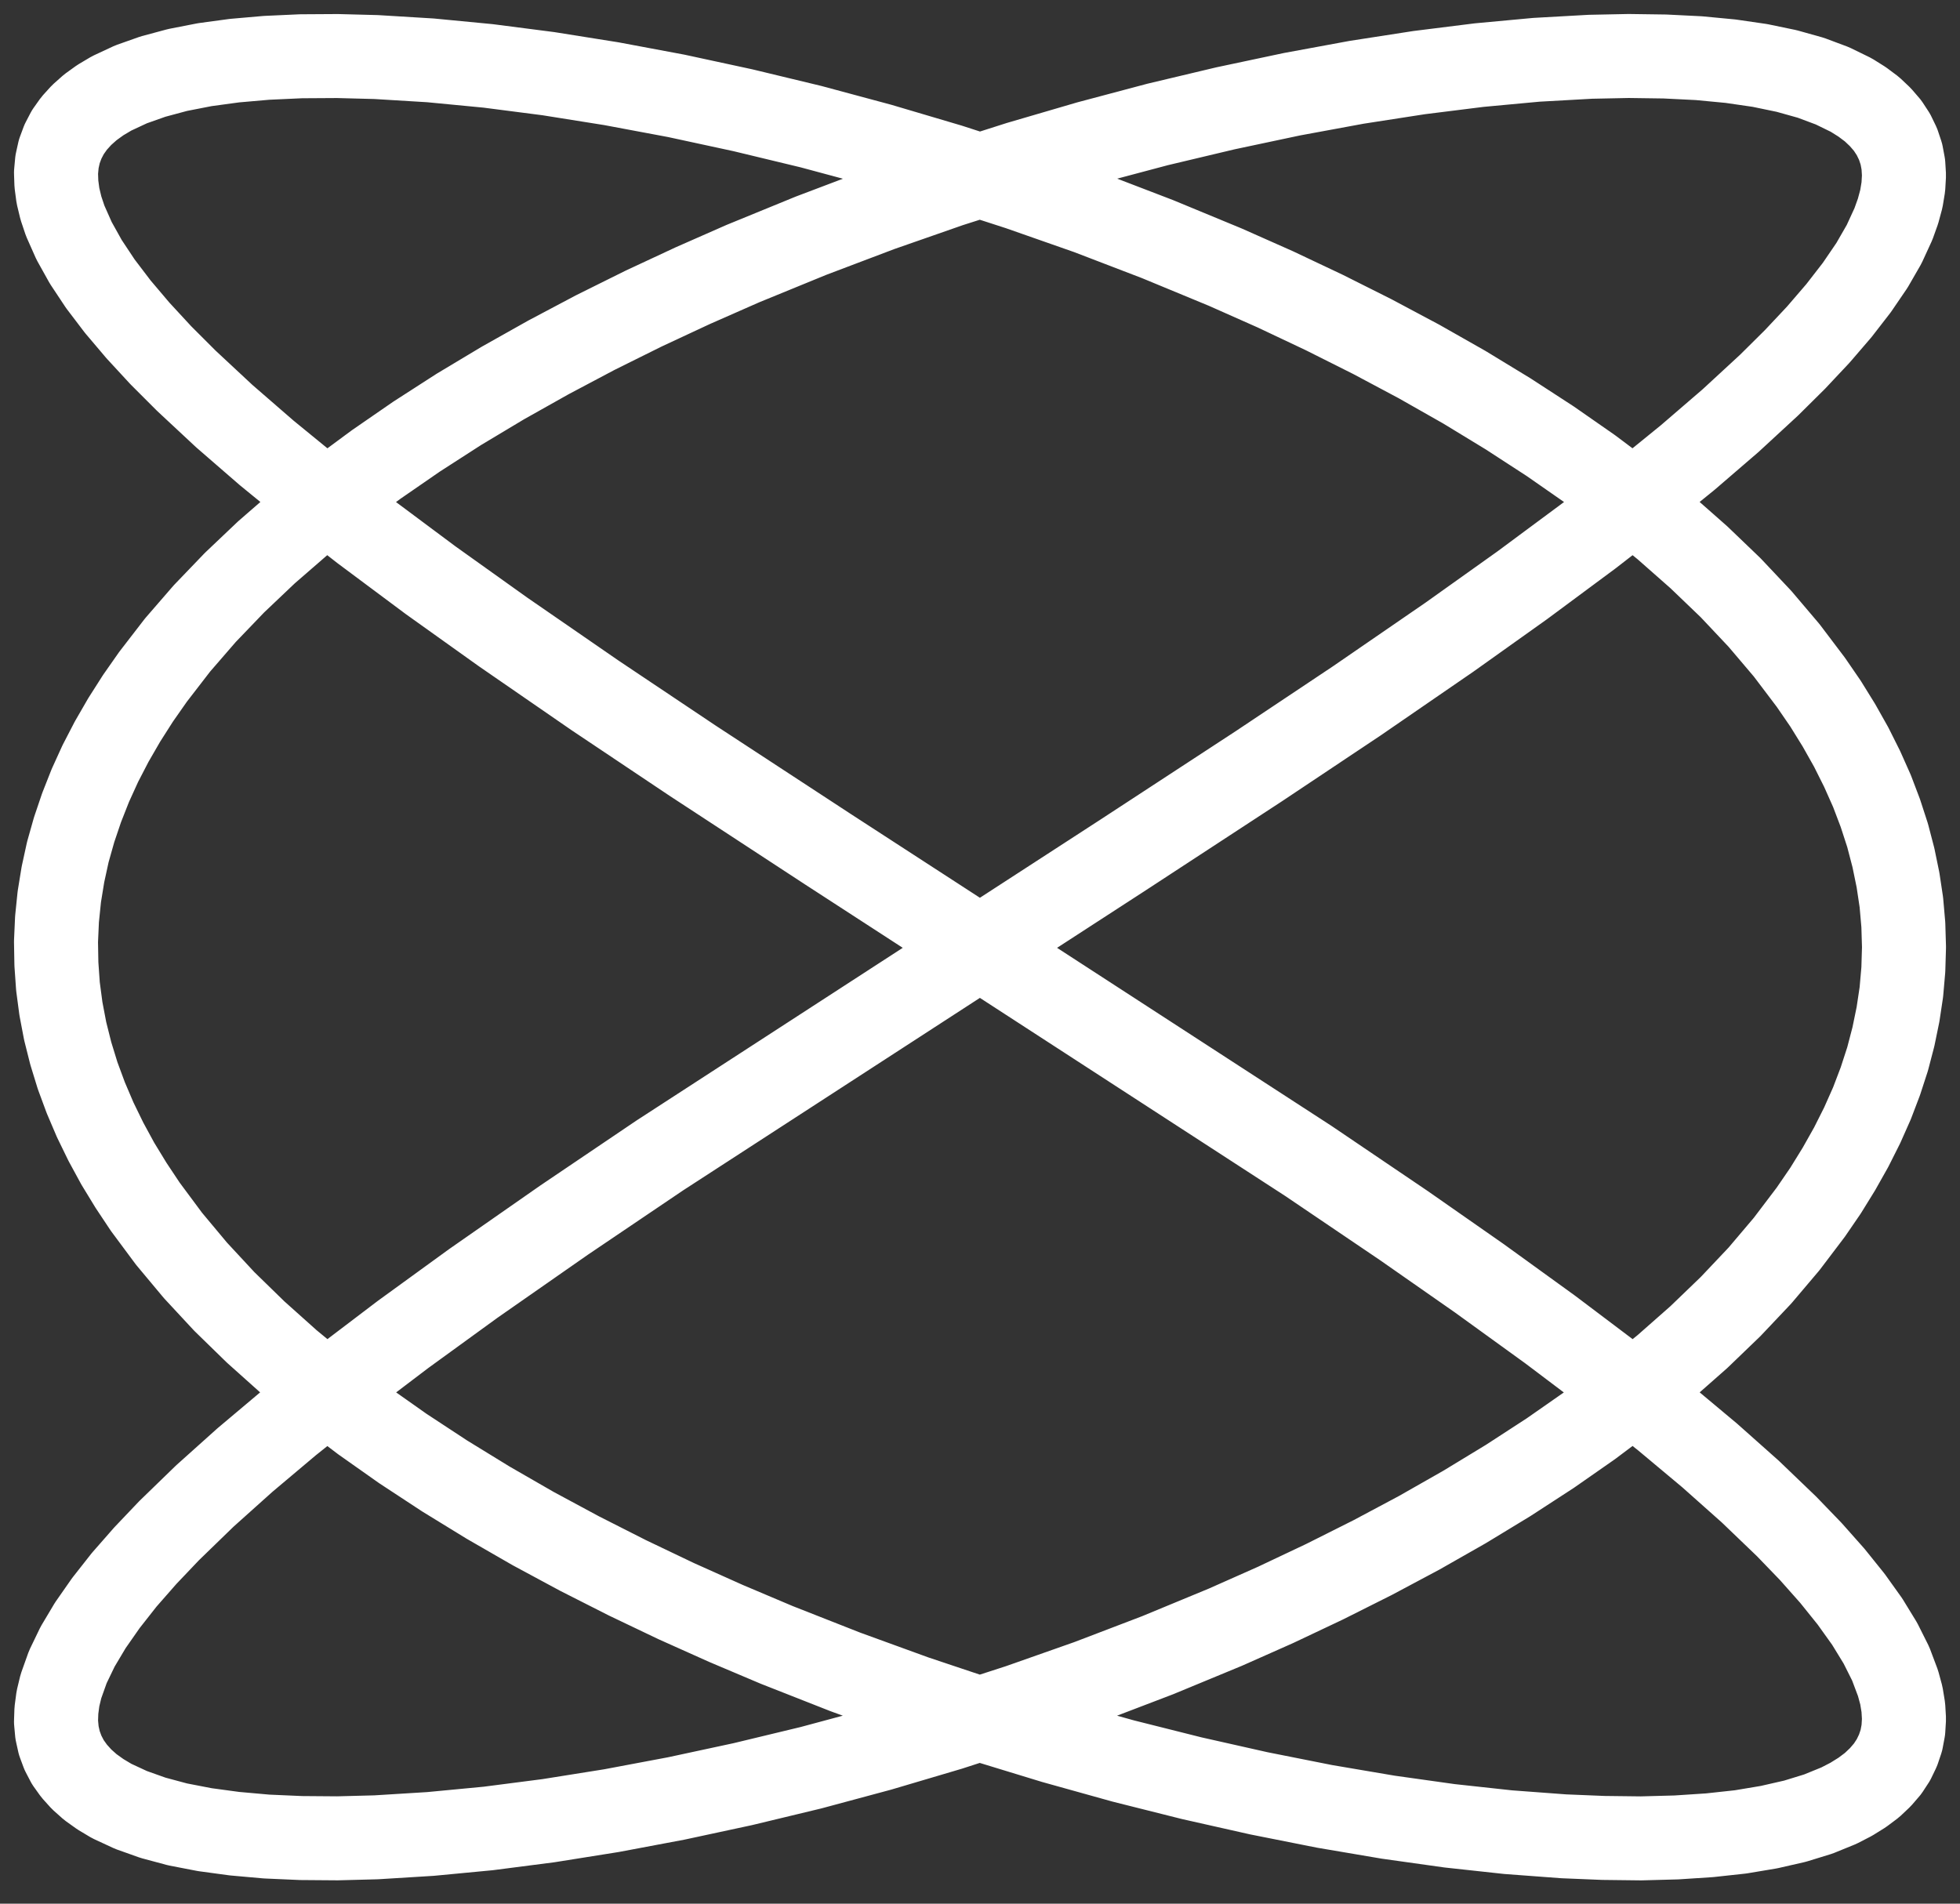<svg width="35" height="34" viewBox="0 0 35 34" fill="none" xmlns="http://www.w3.org/2000/svg">
<rect x="0" y="0" width="35" height="34" fill="#333333" stroke="none"/>
<path d="M34 16.917L33.988 16.517L33.953 16.116L33.893 15.717L33.811 15.318L33.707 14.92L33.578 14.523L33.428 14.128L33.253 13.735L33.057 13.343L32.838 12.954L32.599 12.568L32.336 12.185L31.904 11.614L31.427 11.052L30.904 10.497L30.337 9.953L29.73 9.418L29.083 8.893L28.4 8.38L27.682 7.88L26.931 7.392L26.151 6.917L25.341 6.457L24.508 6.013L23.651 5.583L22.776 5.169L21.882 4.772L20.671 4.271L19.441 3.799L18.2 3.364L16.955 2.961L15.712 2.593L14.482 2.262L13.266 1.969L12.076 1.712L10.917 1.495L9.794 1.316L8.717 1.177L7.687 1.078L6.716 1.019L6.026 1.001L5.374 1.005L4.76 1.033L4.188 1.083L3.657 1.155L3.171 1.25L2.732 1.368L2.339 1.507L1.994 1.668L1.792 1.788L1.613 1.917L1.457 2.056L1.323 2.204L1.211 2.362L1.124 2.529L1.059 2.704L1.018 2.889L1 3.083L1.007 3.285L1.035 3.496L1.088 3.716L1.164 3.943L1.323 4.301L1.532 4.676L1.792 5.068L2.103 5.477L2.464 5.903L2.872 6.345L3.328 6.801L4.005 7.432L4.76 8.087L5.588 8.764L6.481 9.462L7.687 10.361L8.981 11.285L10.632 12.424L12.371 13.588L14.787 15.169L23.361 20.733L25.067 21.888L26.413 22.828L27.682 23.746L28.86 24.635L29.73 25.326L30.53 25.995L31.256 26.641L31.904 27.263L32.336 27.711L32.721 28.145L33.057 28.563L33.343 28.963L33.578 29.347L33.762 29.714L33.893 30.062L33.953 30.283L33.988 30.497L34 30.701L33.988 30.897L33.953 31.084L33.893 31.262L33.811 31.432L33.707 31.591L33.578 31.741L33.428 31.883L33.253 32.014L33.057 32.136L32.838 32.249L32.47 32.399L32.054 32.527L31.59 32.633L31.082 32.718L30.53 32.778L29.937 32.817L29.303 32.834L28.632 32.826L27.925 32.797L26.931 32.723L25.884 32.609L24.788 32.455L23.651 32.262L22.479 32.029L21.28 31.759L20.058 31.452L18.821 31.107L17.577 30.727L16.333 30.311L15.096 29.861L13.871 29.379L12.966 28.996L12.076 28.597L11.203 28.18L10.351 27.748L9.521 27.301L8.717 26.838L7.94 26.361L7.194 25.871L6.481 25.368L5.805 24.854L5.165 24.327L4.565 23.79L4.005 23.244L3.49 22.689L3.019 22.125L2.595 21.554L2.339 21.169L2.103 20.782L1.891 20.392L1.7 20L1.532 19.606L1.386 19.211L1.264 18.814L1.164 18.416L1.088 18.017L1.035 17.617L1.007 17.218L1 16.817L1.018 16.417L1.059 16.016L1.124 15.617L1.211 15.218L1.323 14.821L1.457 14.425L1.613 14.029L1.792 13.636L1.994 13.246L2.218 12.858L2.464 12.472L2.732 12.089L3.171 11.52L3.657 10.959L4.188 10.406L4.76 9.863L5.374 9.33L6.026 8.807L6.716 8.297L7.439 7.798L8.195 7.311L8.981 6.84L9.794 6.383L10.632 5.939L11.492 5.512L12.371 5.102L13.266 4.708L14.482 4.21L15.712 3.744L16.955 3.31L18.2 2.913L19.441 2.55L20.671 2.223L21.882 1.935L23.07 1.683L24.225 1.47L25.341 1.297L26.413 1.163L27.436 1.068L28.4 1.014L29.083 1L29.73 1.009L30.337 1.039L30.904 1.093L31.427 1.169L31.904 1.268L32.336 1.389L32.721 1.533L33.057 1.697L33.253 1.82L33.428 1.951L33.578 2.093L33.707 2.243L33.811 2.402L33.893 2.571L33.953 2.75L33.988 2.937L34 3.132L33.988 3.337L33.953 3.55L33.893 3.772L33.811 4.001L33.645 4.362L33.428 4.739L33.158 5.135L32.838 5.548L32.47 5.976L32.054 6.419L31.59 6.879L30.904 7.512L30.14 8.17L29.303 8.85L28.4 9.551L27.185 10.452L25.884 11.379L24.225 12.52L22.479 13.685L20.058 15.268L11.783 20.636L10.071 21.793L8.454 22.921L7.194 23.836L6.026 24.723L5.165 25.411L4.374 26.077L3.657 26.72L3.019 27.339L2.595 27.785L2.218 28.215L1.891 28.631L1.613 29.029L1.386 29.41L1.211 29.773L1.088 30.118L1.035 30.338L1.007 30.549L1 30.751L1.018 30.945L1.059 31.13L1.124 31.305L1.211 31.472L1.323 31.629L1.457 31.778L1.613 31.917L1.792 32.045L1.994 32.166L2.339 32.326L2.732 32.466L3.171 32.584L3.657 32.678L4.188 32.75L4.76 32.801L5.374 32.828L6.026 32.833L6.716 32.815L7.687 32.755L8.717 32.657L9.794 32.518L10.917 32.339L12.076 32.121L13.266 31.865L14.482 31.572L15.712 31.241L16.955 30.873L18.2 30.47L19.441 30.033L20.671 29.563L21.882 29.062L22.776 28.665L23.651 28.251L24.508 27.821L25.341 27.377L26.151 26.916L26.931 26.442L27.682 25.954L28.4 25.453L29.083 24.94L29.73 24.416L30.337 23.881L30.904 23.335L31.427 22.782L31.904 22.219L32.336 21.649L32.599 21.265L32.838 20.878L33.057 20.489L33.253 20.099L33.428 19.705L33.578 19.311L33.707 18.914L33.811 18.516L33.893 18.117L33.953 17.718L33.988 17.317L34 16.917Z" stroke="white" stroke-width="1.5" stroke-linecap="square" stroke-linejoin="round"/>
</svg>
